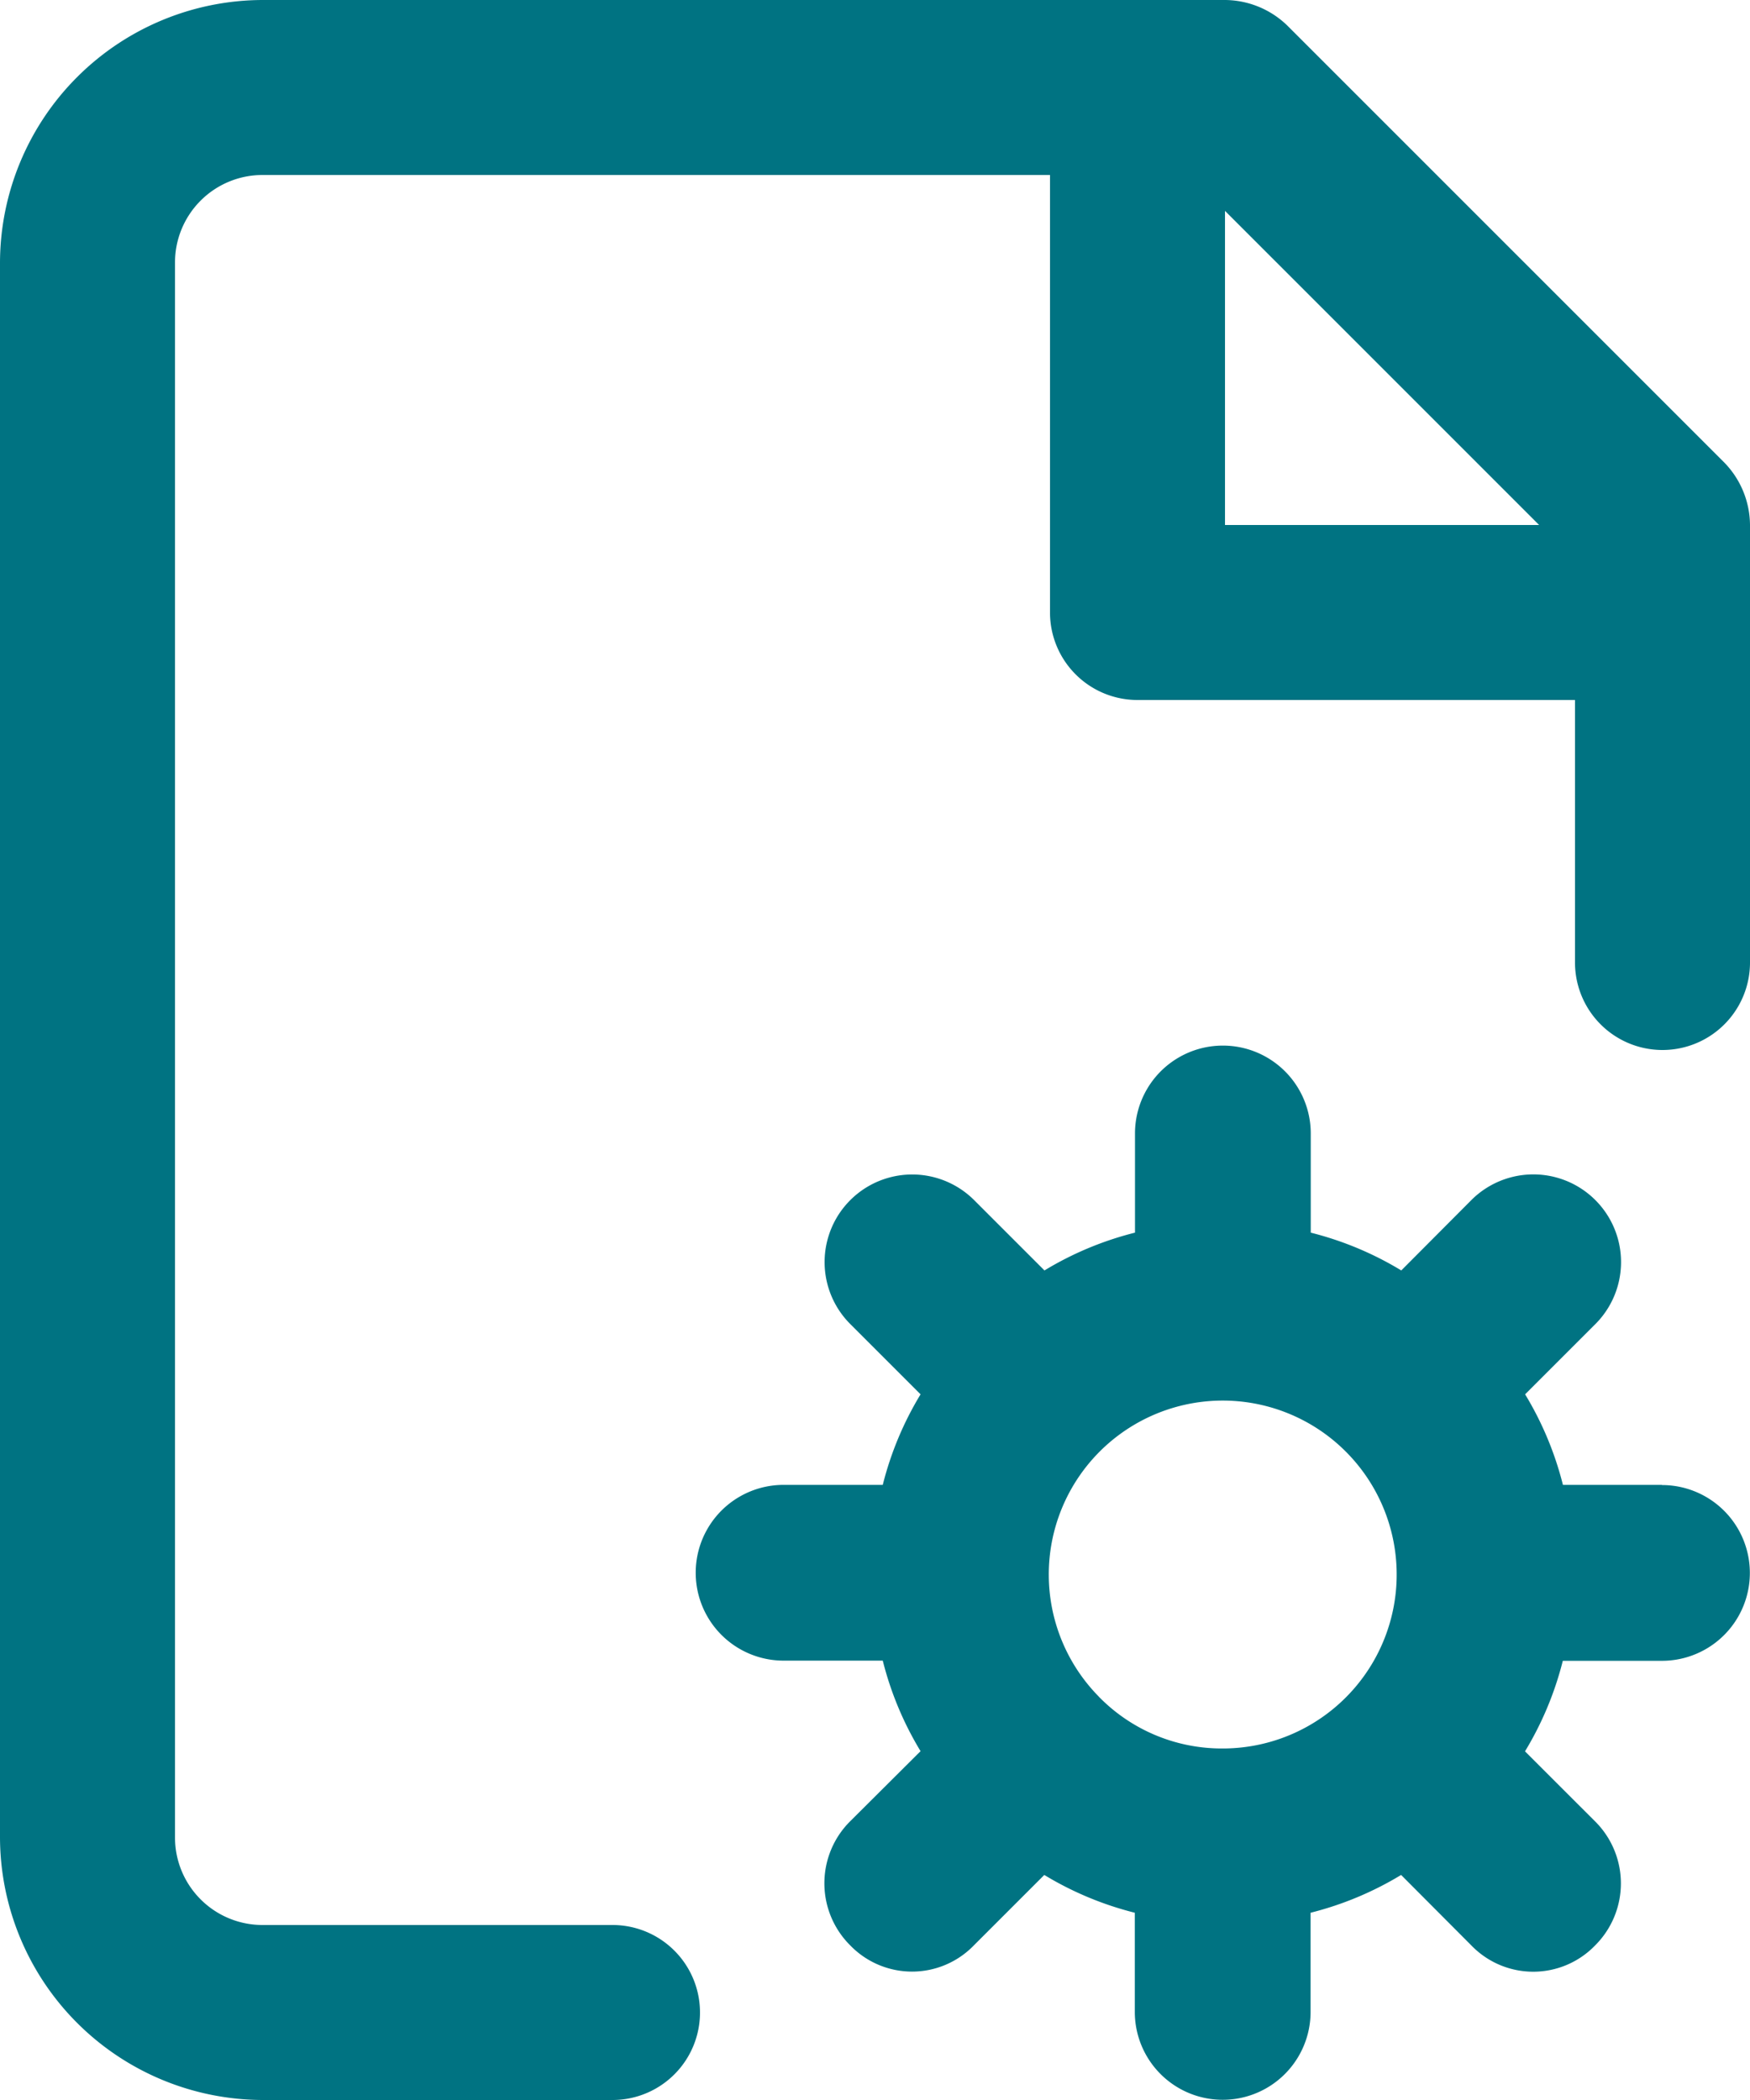 <svg id="_62865ac104e0989c9c80894955f21aa1" data-name="62865ac104e0989c9c80894955f21aa1" xmlns="http://www.w3.org/2000/svg" width="30" height="36" viewBox="0 0 30 36">
  <path id="Path_65791" data-name="Path 65791" d="M31.565,7.935l-7.5-7.5A1.549,1.549,0,0,0,23,0H6.5A4.513,4.513,0,0,0,2,4.5v27A4.513,4.513,0,0,0,6.5,36h6a1.5,1.5,0,1,0,0-3h-6A1.5,1.5,0,0,1,5,31.5V4.5A1.5,1.5,0,0,1,6.5,3H20v7.5A1.5,1.5,0,0,0,21.5,12H29v4.5a1.5,1.5,0,1,0,3,0V9A1.549,1.549,0,0,0,31.565,7.935ZM23,9V3.615L28.385,9Z" transform="translate(-2)" fill="#007382"/>
  <path id="Path_65792" data-name="Path 65792" d="M26.571,19.532h-1.7a5.64,5.64,0,0,0-.648-1.552l1.205-1.205A1.5,1.5,0,0,0,23.3,14.651L22.1,15.856a5.64,5.64,0,0,0-1.552-.648v-1.7a1.506,1.506,0,0,0-3.013,0v1.7a5.64,5.64,0,0,0-1.552.648l-1.205-1.205a1.5,1.5,0,0,0-2.124,2.124l1.205,1.205a5.64,5.64,0,0,0-.648,1.552h-1.7a1.506,1.506,0,1,0,0,3.013h1.7a5.64,5.64,0,0,0,.648,1.552L12.651,25.3a1.5,1.5,0,0,0,0,2.124,1.474,1.474,0,0,0,2.124,0l1.205-1.205a5.64,5.64,0,0,0,1.552.648v1.7a1.506,1.506,0,0,0,3.013,0v-1.7a5.64,5.64,0,0,0,1.552-.648L23.3,27.426a1.474,1.474,0,0,0,2.124,0,1.5,1.5,0,0,0,0-2.124L24.221,24.1a5.64,5.64,0,0,0,.648-1.552h1.7a1.506,1.506,0,1,0,0-3.013Zm-9.656,3.63a2.982,2.982,0,1,1,2.124.889A2.946,2.946,0,0,1,16.915,23.163Z" transform="translate(1.922 5.923)" fill="#007382"/>
</svg>
